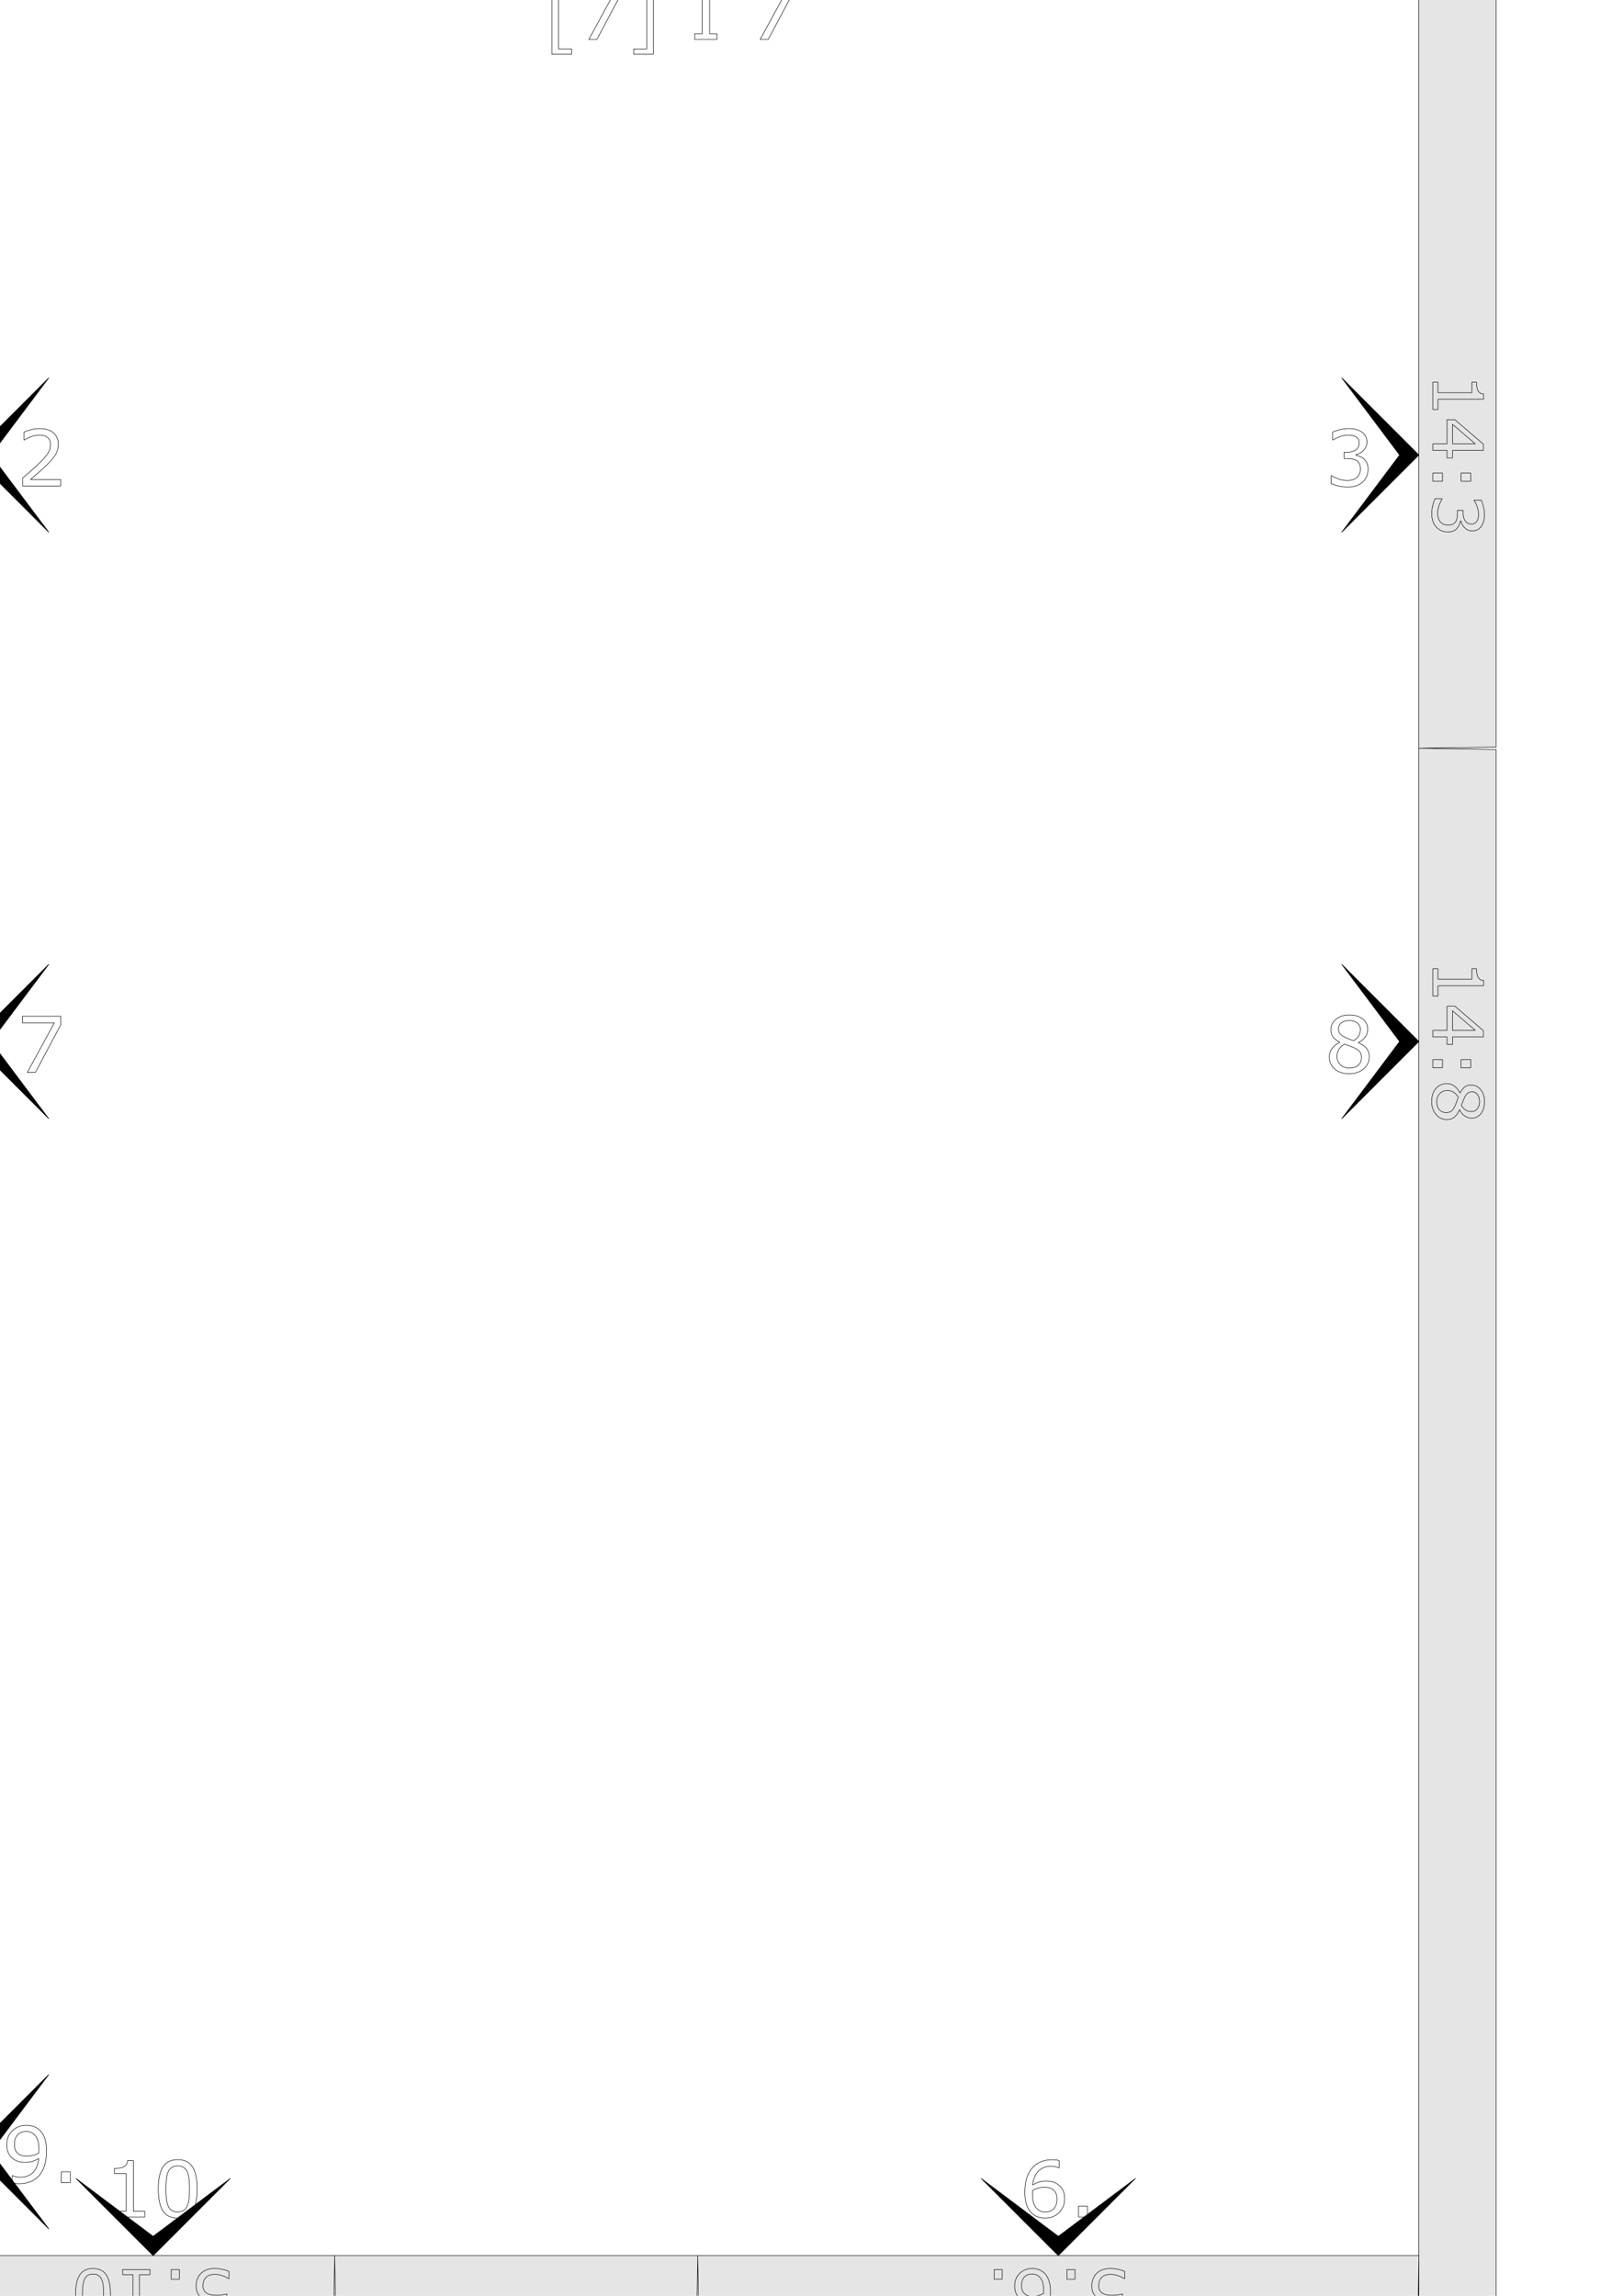 <?xml version="1.0" encoding="UTF-8" standalone="no"?>
<!-- Created with Inkscape (http://www.inkscape.org/) -->

<svg
   xmlns:dc="http://purl.org/dc/elements/1.1/"
   xmlns:cc="http://creativecommons.org/ns#"
   xmlns:rdf="http://www.w3.org/1999/02/22-rdf-syntax-ns#"
   xmlns:svg="http://www.w3.org/2000/svg"
   xmlns="http://www.w3.org/2000/svg"
   xmlns:sodipodi="http://sodipodi.sourceforge.net/DTD/sodipodi-0.dtd"
   xmlns:inkscape="http://www.inkscape.org/namespaces/inkscape"
   width="210mm"
   height="297mm"
   viewBox="0 0 210 297"
   version="1.1"
   id="svg4031"
   inkscape:version="0.92.2 (5c3e80d, 2017-08-06)"
   sodipodi:docname="back_standalone_1_3.svg">
  <defs
     id="defs4025" />
  <sodipodi:namedview
     id="base"
     pagecolor="#ffffff"
     bordercolor="#666666"
     borderopacity="1.0"
     inkscape:pageopacity="0.0"
     inkscape:pageshadow="2"
     inkscape:zoom="0.35"
     inkscape:cx="-64.285714"
     inkscape:cy="560"
     inkscape:document-units="mm"
     inkscape:current-layer="layer1"
     showgrid="false"
     inkscape:window-width="1920"
     inkscape:window-height="1017"
     inkscape:window-x="-8"
     inkscape:window-y="209"
     inkscape:window-maximized="1" />
  <g
     inkscape:label="Layer 1"
     inkscape:groupmode="layer"
     id="layer1">
    <path
       inkscape:connector-curvature="0"
       id="path926-4"
       style="font-style:normal;font-size:medium;text-anchor:middle;fill:none;fill-opacity:1;stroke:#000000;stroke-width:0.066;stroke-linecap:butt;stroke-linejoin:bevel;stroke-dasharray:none;stroke-opacity:1"
       d="m 73.946,7.024 h -2.539 v -9.512 h 2.539 v 0.698 h -1.689 v 8.115 h 1.689 z" />
    <path
       inkscape:connector-curvature="0"
       id="path928"
       style="font-style:normal;font-size:medium;text-anchor:middle;fill:none;fill-opacity:1;stroke:#000000;stroke-width:0.066;stroke-linecap:butt;stroke-linejoin:bevel;stroke-dasharray:none;stroke-opacity:1"
       d="m 80.519,-1.072 -3.291,6.182 H 76.183 l 3.501,-6.416 h -4.141 v -0.855 h 4.976 z" />
    <path
       inkscape:connector-curvature="0"
       id="path930"
       style="font-style:normal;font-size:medium;text-anchor:middle;fill:none;fill-opacity:1;stroke:#000000;stroke-width:0.066;stroke-linecap:butt;stroke-linejoin:bevel;stroke-dasharray:none;stroke-opacity:1"
       d="m 84.532,7.024 h -2.539 v -0.698 h 1.689 v -8.115 h -1.689 v -0.698 h 2.539 z" />
    <path
       inkscape:connector-curvature="0"
       id="path932-4"
       style="font-style:normal;font-size:medium;text-anchor:middle;fill:none;fill-opacity:1;stroke:#000000;stroke-width:0.066;stroke-linecap:butt;stroke-linejoin:bevel;stroke-dasharray:none;stroke-opacity:1"
       d="m 92.765,5.11 h -2.871 v -0.742 h 0.952 v -5.786 h -0.952 v -0.742 h 2.871 v 0.742 h -0.952 v 5.786 h 0.952 z" />
    <path
       inkscape:connector-curvature="0"
       id="path934-2"
       style="font-style:normal;font-size:medium;text-anchor:middle;fill:none;fill-opacity:1;stroke:#000000;stroke-width:0.066;stroke-linecap:butt;stroke-linejoin:bevel;stroke-dasharray:none;stroke-opacity:1"
       d="m 102.687,-1.072 -3.291,6.182 h -1.045 l 3.501,-6.416 h -4.141 v -0.855 h 4.976 z" />
    <path
       sodipodi:nodetypes="cccccccccccccccccccccccccccccccccccccccccccccccccccccccccccccccccccccccccccccccc"
       class="sticker"
       d="m 90.279,-98.199 0.157,-10 h 92.999 l 0.157,10 z m -46.977,3e-5 0.157,-10 h 46.663 l 0.157,10 z m -46.977,48.75 -10,-0.157 v -21.549 l 10,-0.157 z m 1e-5,146.25 -10,-0.157 -2e-5,-75.558 10,-0.157 z M 183.592,-108.456 l 10,0.157 1e-5,204.943 -10,0.157 z M -3.675,20.929 -13.675,20.772 v -70.064 l 10,-0.157 z m 0,-92.241 -10,-0.157 v -26.573 l 10,-0.157 z m 0,-26.887 0.157,-10 46.663,-3e-5 0.157,10 z M 183.592,291.801 l -0.157,10 H 90.436 l -0.157,-10 z m -93.313,0 -0.157,10 H 43.459 l -0.157,-10 z m -93.954,-26.887 -10,-0.157 -10e-6,-21.549 10,-0.157 z m 0,-92.241 -10,-0.157 -10e-6,-75.558 10,-0.157 z M 183.592,96.801 l 10,0.157 V 301.573 L 183.592,301.731 Z M -3.675,243.051 l -10,-0.157 10e-6,-70.064 10,-0.157 z m 2e-5,48.75 -10,-0.157 v -26.573 l 10,-0.157 z m 46.977,0 -0.157,10 H -3.518 l -0.157,-10 z"
       id="path8536"
       inkscape:connector-curvature="0"
       style="fill:#e5e5e5;fill-opacity:1;stroke:#000000;stroke-width:0.066;stroke-linecap:butt;stroke-linejoin:bevel;stroke-dasharray:none;stroke-opacity:1" />
    <path
       style="fill:#000000;stroke:#000000;stroke-width:0.066;stroke-linecap:butt;stroke-linejoin:bevel;stroke-dasharray:none;stroke-opacity:1"
       inkscape:connector-curvature="0"
       id="path8540"
       d="m 136.935,-98.199 10,10 -10,-7.5 -10,7.5 z"
       class="arrow" />
    <path
       d="m 139.045,-85.199 h -3.936 v -0.742 h 1.514 v -4.873 h -1.514 v -0.664 q 0.308,0 0.659,-0.049 0.352,-0.054 0.532,-0.151 0.225,-0.122 0.352,-0.308 0.132,-0.19 0.151,-0.508 h 0.757 v 6.553 h 1.484 z"
       style="font-style:normal;font-size:medium;text-anchor:middle;fill:none;fill-opacity:1;stroke:#000000;stroke-width:0.066;stroke-linecap:butt;stroke-linejoin:bevel;stroke-dasharray:none;stroke-opacity:1"
       id="path937"
       inkscape:connector-curvature="0" />
    <path
       inkscape:connector-curvature="0"
       id="path940-1"
       style="font-style:normal;font-size:medium;text-anchor:middle;fill:none;fill-opacity:1;stroke:#000000;stroke-width:0.066;stroke-linecap:butt;stroke-linejoin:bevel;stroke-dasharray:none;stroke-opacity:1"
       d="m 132.756,-102.121 q 0,0.998 -0.659,1.63 -0.655,0.628 -1.608,0.628 -0.483,0 -0.879,-0.149 -0.396,-0.149 -0.699,-0.444 -0.378,-0.365 -0.584,-0.967 -0.202,-0.602 -0.202,-1.45 0,-0.87 0.185,-1.542 0.189,-0.672 0.598,-1.195 0.387,-0.497 0.998,-0.773 0.611,-0.281 1.424,-0.281 0.259,0 0.435,0.022 0.176,0.022 0.356,0.079 v 0.839 h -0.044 q -0.123,-0.066 -0.374,-0.123 -0.246,-0.061 -0.505,-0.061 -0.945,0 -1.507,0.593 -0.563,0.589 -0.655,1.595 0.369,-0.224 0.725,-0.338 0.36,-0.119 0.831,-0.119 0.417,0 0.734,0.079 0.321,0.075 0.655,0.308 0.387,0.268 0.58,0.677 0.198,0.409 0.198,0.993 z m -0.892,0.035 q 0,-0.409 -0.123,-0.677 -0.119,-0.268 -0.396,-0.466 -0.202,-0.141 -0.448,-0.185 -0.246,-0.044 -0.514,-0.044 -0.374,0 -0.694,0.088 -0.321,0.088 -0.659,0.272 -0.009,0.097 -0.013,0.189 -0.004,0.088 -0.004,0.224 0,0.694 0.141,1.099 0.145,0.4 0.396,0.633 0.202,0.193 0.435,0.286 0.237,0.088 0.514,0.088 0.637,0 1.002,-0.387 0.365,-0.391 0.365,-1.121 z" />
    <path
       inkscape:connector-curvature="0"
       id="path942"
       style="font-style:normal;font-size:medium;text-anchor:middle;fill:none;fill-opacity:1;stroke:#000000;stroke-width:0.066;stroke-linecap:butt;stroke-linejoin:bevel;stroke-dasharray:none;stroke-opacity:1"
       d="m 135.415,-99.999 h -1.05 v -1.252 h 1.05 z" />
    <path
       inkscape:connector-curvature="0"
       id="path944"
       style="font-style:normal;font-size:medium;text-anchor:middle;fill:none;fill-opacity:1;stroke:#000000;stroke-width:0.066;stroke-linecap:butt;stroke-linejoin:bevel;stroke-dasharray:none;stroke-opacity:1"
       d="m 139.093,-103.655 h -1.05 v -1.252 h 1.05 z m 0,3.656 h -1.05 v -1.252 h 1.05 z" />
    <path
       inkscape:connector-curvature="0"
       id="path946-6"
       style="font-style:normal;font-size:medium;text-anchor:middle;fill:none;fill-opacity:1;stroke:#000000;stroke-width:0.066;stroke-linecap:butt;stroke-linejoin:bevel;stroke-dasharray:none;stroke-opacity:1"
       d="m 145.382,-99.999 h -3.542 v -0.668 h 1.362 v -4.386 h -1.362 v -0.598 q 0.277,0 0.593,-0.044 0.316,-0.048 0.479,-0.136 0.202,-0.11 0.316,-0.277 0.119,-0.171 0.136,-0.457 h 0.681 v 5.897 h 1.336 z" />
    <path
       style="fill:#000000;stroke:#000000;stroke-width:0.066;stroke-linecap:butt;stroke-linejoin:bevel;stroke-dasharray:none;stroke-opacity:1"
       inkscape:connector-curvature="0"
       id="path8552"
       d="m -3.675,58.865 10,-10 -7.5,10 7.5,10 z"
       class="arrow" />
    <path
       d="m 7.849,62.865 h -4.922 v -1.021 q 0.513,-0.439 1.025,-0.879 0.518,-0.439 0.962,-0.874 0.938,-0.908 1.284,-1.44 0.347,-0.537 0.347,-1.157 0,-0.566 -0.376,-0.884 -0.371,-0.322 -1.04,-0.322 -0.444,0 -0.962,0.156 -0.518,0.156 -1.011,0.479 h -0.049 v -1.025 q 0.347,-0.171 0.923,-0.312 0.581,-0.142 1.123,-0.142 1.118,0 1.753,0.542 0.635,0.537 0.635,1.46 0,0.415 -0.107,0.776 -0.103,0.356 -0.308,0.679 -0.19,0.303 -0.449,0.596 -0.254,0.293 -0.62,0.649 -0.522,0.513 -1.079,0.996 -0.557,0.479 -1.04,0.889 h 3.911 z"
       style="font-style:normal;font-size:medium;text-anchor:middle;fill:none;fill-opacity:1;stroke:#000000;stroke-width:0.066;stroke-linecap:butt;stroke-linejoin:bevel;stroke-dasharray:none;stroke-opacity:1"
       id="path949"
       inkscape:connector-curvature="0" />
    <path
       inkscape:connector-curvature="0"
       id="path952-7"
       style="font-style:normal;font-size:medium;text-anchor:middle;fill:none;fill-opacity:1;stroke:#000000;stroke-width:0.066;stroke-linecap:butt;stroke-linejoin:bevel;stroke-dasharray:none;stroke-opacity:1"
       d="m -8.626,62.082 q 0.189,-0.211 0.475,-0.347 0.286,-0.136 0.738,-0.136 0.448,0 0.822,0.163 0.374,0.163 0.65,0.457 0.308,0.33 0.457,0.778 0.145,0.444 0.145,0.976 0,0.545 -0.132,1.072 -0.127,0.527 -0.281,0.866 h -0.918 v -0.066 q 0.246,-0.374 0.409,-0.879 0.163,-0.505 0.163,-0.976 0,-0.277 -0.092,-0.589 -0.092,-0.312 -0.272,-0.505 -0.193,-0.202 -0.426,-0.299 -0.233,-0.101 -0.589,-0.101 -0.352,0 -0.58,0.114 -0.233,0.11 -0.365,0.308 -0.136,0.198 -0.185,0.479 -0.053,0.281 -0.053,0.606 v 0.396 h -0.729 v -0.308 q 0,-0.668 -0.277,-1.063 -0.281,-0.4 -0.817,-0.4 -0.237,0 -0.413,0.101 -0.18,0.101 -0.294,0.281 -0.114,0.189 -0.158,0.404 -0.044,0.215 -0.044,0.488 0,0.417 0.149,0.888 0.149,0.47 0.422,0.888 v 0.044 h -0.918 q -0.154,-0.312 -0.281,-0.831 -0.132,-0.523 -0.132,-1.011 0,-0.479 0.088,-0.844 0.088,-0.365 0.281,-0.659 0.211,-0.316 0.51,-0.479 0.299,-0.163 0.699,-0.163 0.545,0 0.954,0.387 0.404,0.382 0.51,0.905 h 0.061 q 0.035,-0.211 0.149,-0.483 0.11,-0.272 0.277,-0.461 z" />
    <path
       inkscape:connector-curvature="0"
       id="path954-6"
       style="font-style:normal;font-size:medium;text-anchor:middle;fill:none;fill-opacity:1;stroke:#000000;stroke-width:0.066;stroke-linecap:butt;stroke-linejoin:bevel;stroke-dasharray:none;stroke-opacity:1"
       d="m -9.131,58.342 v 1.05 H -10.384 v -1.05 z m 3.656,0 v 1.05 h -1.252 v -1.05 z" />
    <path
       inkscape:connector-curvature="0"
       id="path956-9"
       style="font-style:normal;font-size:medium;text-anchor:middle;fill:none;fill-opacity:1;stroke:#000000;stroke-width:0.066;stroke-linecap:butt;stroke-linejoin:bevel;stroke-dasharray:none;stroke-opacity:1"
       d="m -5.475,51.68 v 4.43 H -6.394 q -0.396,-0.461 -0.791,-0.923 -0.396,-0.466 -0.787,-0.866 -0.817,-0.844 -1.296,-1.156 -0.483,-0.312 -1.041,-0.312 -0.51,0 -0.795,0.338 -0.29,0.334 -0.29,0.936 0,0.4 0.141,0.866 0.141,0.466 0.431,0.91 v 0.044 h -0.923 q -0.154,-0.312 -0.281,-0.831 -0.127,-0.523 -0.127,-1.011 0,-1.006 0.488,-1.578 0.483,-0.571 1.314,-0.571 0.374,0 0.699,0.097 0.321,0.092 0.611,0.277 0.272,0.171 0.536,0.404 0.264,0.229 0.584,0.558 0.461,0.47 0.896,0.971 0.431,0.501 0.8,0.936 v -3.52 z" />
    <path
       style="fill:#000000;stroke:#000000;stroke-width:0.066;stroke-linecap:butt;stroke-linejoin:bevel;stroke-dasharray:none;stroke-opacity:1"
       inkscape:connector-curvature="0"
       id="path8564"
       d="m 183.592,58.865 -10,10 7.5,-10 -7.5,-10 z"
       class="arrow" />
    <path
       d="m 176.477,59.364 q 0.234,0.21 0.386,0.527 0.151,0.317 0.151,0.82 0,0.498 -0.181,0.913 -0.181,0.415 -0.508,0.723 -0.366,0.342 -0.864,0.508 -0.493,0.161 -1.084,0.161 -0.605,0 -1.191,-0.146 -0.586,-0.142 -0.962,-0.312 v -1.021 h 0.073 q 0.415,0.273 0.977,0.454 0.562,0.181 1.084,0.181 0.308,0 0.654,-0.103 0.347,-0.103 0.562,-0.303 0.225,-0.215 0.332,-0.474 0.112,-0.259 0.112,-0.654 0,-0.391 -0.127,-0.645 -0.122,-0.259 -0.342,-0.405 -0.22,-0.151 -0.532,-0.205 -0.313,-0.059 -0.674,-0.059 h -0.439 v -0.811 h 0.342 q 0.742,0 1.182,-0.308 0.444,-0.312 0.444,-0.908 0,-0.264 -0.112,-0.459 -0.112,-0.2 -0.312,-0.327 -0.21,-0.127 -0.449,-0.176 -0.239,-0.049 -0.542,-0.049 -0.464,0 -0.986,0.166 -0.522,0.166 -0.986,0.469 h -0.049 v -1.021 q 0.347,-0.171 0.923,-0.312 0.581,-0.146 1.123,-0.146 0.532,0 0.937,0.098 0.405,0.098 0.732,0.312 0.352,0.234 0.532,0.566 0.181,0.332 0.181,0.776 0,0.605 -0.43,1.06 -0.425,0.449 -1.006,0.566 v 0.068 q 0.234,0.039 0.537,0.166 0.303,0.122 0.513,0.308 z"
       style="font-style:normal;font-size:medium;text-anchor:middle;fill:none;fill-opacity:1;stroke:#000000;stroke-width:0.066;stroke-linecap:butt;stroke-linejoin:bevel;stroke-dasharray:none;stroke-opacity:1"
       id="path959-7"
       inkscape:connector-curvature="0" />
    <path
       inkscape:connector-curvature="0"
       id="path962-7"
       style="font-style:normal;font-size:medium;text-anchor:middle;fill:none;fill-opacity:1;stroke:#000000;stroke-width:0.066;stroke-linecap:butt;stroke-linejoin:bevel;stroke-dasharray:none;stroke-opacity:1"
       d="m 185.392,52.986 v -3.542 h 0.668 v 1.362 h 4.386 v -1.362 h 0.598 q 0,0.277 0.044,0.593 0.048,0.316 0.136,0.479 0.11,0.202 0.277,0.316 0.171,0.119 0.457,0.136 v 0.681 h -5.897 v 1.336 z" />
    <path
       inkscape:connector-curvature="0"
       id="path964-5"
       style="font-style:normal;font-size:medium;text-anchor:middle;fill:none;fill-opacity:1;stroke:#000000;stroke-width:0.066;stroke-linecap:butt;stroke-linejoin:bevel;stroke-dasharray:none;stroke-opacity:1"
       d="m 187.233,59.239 v -0.971 h -1.841 v -0.844 h 1.841 v -3.133 h 1.011 l 3.691,3.168 v 0.809 h -3.999 v 0.971 z m 0.703,-1.815 h 2.953 l -2.953,-2.536 z" />
    <path
       inkscape:connector-curvature="0"
       id="path966-6"
       style="font-style:normal;font-size:medium;text-anchor:middle;fill:none;fill-opacity:1;stroke:#000000;stroke-width:0.066;stroke-linecap:butt;stroke-linejoin:bevel;stroke-dasharray:none;stroke-opacity:1"
       d="m 189.048,62.254 v -1.05 h 1.252 v 1.05 z m -3.656,0 v -1.05 h 1.252 v 1.05 z" />
    <path
       inkscape:connector-curvature="0"
       id="path968"
       style="font-style:normal;font-size:medium;text-anchor:middle;fill:none;fill-opacity:1;stroke:#000000;stroke-width:0.066;stroke-linecap:butt;stroke-linejoin:bevel;stroke-dasharray:none;stroke-opacity:1"
       d="m 188.543,68.34 q -0.189,0.211 -0.475,0.347 -0.286,0.136 -0.738,0.136 -0.448,0 -0.822,-0.163 -0.374,-0.163 -0.65,-0.457 -0.308,-0.33 -0.457,-0.778 -0.145,-0.444 -0.145,-0.976 0,-0.545 0.132,-1.072 0.127,-0.527 0.281,-0.866 h 0.918 v 0.066 q -0.246,0.374 -0.409,0.879 -0.163,0.505 -0.163,0.976 0,0.277 0.092,0.589 0.092,0.312 0.272,0.505 0.193,0.202 0.426,0.299 0.233,0.101 0.589,0.101 0.352,0 0.58,-0.114 0.233,-0.11 0.365,-0.308 0.136,-0.198 0.185,-0.479 0.053,-0.281 0.053,-0.606 v -0.396 h 0.73 v 0.308 q 0,0.668 0.277,1.063 0.281,0.4 0.817,0.4 0.237,0 0.413,-0.101 0.18,-0.101 0.294,-0.281 0.114,-0.189 0.158,-0.404 0.044,-0.215 0.044,-0.488 0,-0.417 -0.149,-0.888 -0.149,-0.47 -0.422,-0.888 v -0.044 h 0.918 q 0.154,0.312 0.281,0.831 0.132,0.523 0.132,1.011 0,0.479 -0.088,0.844 -0.088,0.365 -0.281,0.659 -0.211,0.316 -0.51,0.479 -0.299,0.163 -0.699,0.163 -0.545,0 -0.954,-0.387 -0.404,-0.382 -0.51,-0.905 h -0.061 q -0.035,0.211 -0.149,0.483 -0.11,0.272 -0.277,0.461 z" />
    <path
       style="fill:#000000;stroke:#000000;stroke-width:0.066;stroke-linecap:butt;stroke-linejoin:bevel;stroke-dasharray:none;stroke-opacity:1"
       inkscape:connector-curvature="0"
       id="path8576"
       d="m -3.675,-84.755 10,-10 -7.5,10 7.5,10 z"
       class="arrow" />
    <path
       d="m 8.015,-82.801 h -1.079 v 2.046 h -0.938 v -2.046 h -3.481 v -1.123 l 3.521,-4.102 h 0.898 v 4.443 h 1.079 z m -2.017,-0.781 v -3.281 l -2.817,3.281 z"
       style="font-style:normal;font-size:medium;text-anchor:middle;fill:none;fill-opacity:1;stroke:#000000;stroke-width:0.066;stroke-linecap:butt;stroke-linejoin:bevel;stroke-dasharray:none;stroke-opacity:1"
       id="path971"
       inkscape:connector-curvature="0" />
    <path
       inkscape:connector-curvature="0"
       id="path974-2"
       style="font-style:normal;font-size:medium;text-anchor:middle;fill:none;fill-opacity:1;stroke:#000000;stroke-width:0.066;stroke-linecap:butt;stroke-linejoin:bevel;stroke-dasharray:none;stroke-opacity:1"
       d="m -8.626,-81.538 q 0.189,-0.211 0.475,-0.347 0.286,-0.136 0.738,-0.136 0.448,0 0.822,0.163 0.374,0.163 0.65,0.457 0.308,0.33 0.457,0.778 0.145,0.444 0.145,0.976 0,0.545 -0.132,1.072 -0.127,0.527 -0.281,0.866 h -0.918 v -0.066 q 0.246,-0.374 0.409,-0.879 0.163,-0.505 0.163,-0.976 0,-0.277 -0.092,-0.589 -0.092,-0.312 -0.272,-0.505 -0.193,-0.202 -0.426,-0.299 -0.233,-0.101 -0.589,-0.101 -0.352,0 -0.58,0.114 -0.233,0.11 -0.365,0.308 -0.136,0.198 -0.185,0.479 -0.053,0.281 -0.053,0.606 v 0.396 h -0.729 v -0.308 q 0,-0.668 -0.277,-1.063 -0.281,-0.4 -0.817,-0.4 -0.237,0 -0.413,0.101 -0.18,0.101 -0.294,0.281 -0.114,0.189 -0.158,0.404 -0.044,0.215 -0.044,0.488 0,0.417 0.149,0.888 0.149,0.47 0.422,0.888 v 0.044 h -0.918 q -0.154,-0.312 -0.281,-0.831 -0.132,-0.523 -0.132,-1.011 0,-0.479 0.088,-0.844 0.088,-0.365 0.281,-0.659 0.211,-0.316 0.51,-0.479 0.299,-0.163 0.699,-0.163 0.545,0 0.954,0.387 0.404,0.382 0.51,0.905 h 0.061 q 0.035,-0.211 0.149,-0.483 0.11,-0.272 0.277,-0.461 z" />
    <path
       inkscape:connector-curvature="0"
       id="path976-3"
       style="font-style:normal;font-size:medium;text-anchor:middle;fill:none;fill-opacity:1;stroke:#000000;stroke-width:0.066;stroke-linecap:butt;stroke-linejoin:bevel;stroke-dasharray:none;stroke-opacity:1"
       d="m -9.131,-85.278 v 1.05 H -10.384 v -1.05 z m 3.656,0 v 1.05 H -6.728 v -1.05 z" />
    <path
       inkscape:connector-curvature="0"
       id="path978"
       style="font-style:normal;font-size:medium;text-anchor:middle;fill:none;fill-opacity:1;stroke:#000000;stroke-width:0.066;stroke-linecap:butt;stroke-linejoin:bevel;stroke-dasharray:none;stroke-opacity:1"
       d="m -7.316,-92.09 v 0.971 h 1.841 v 0.844 h -1.841 v 3.133 h -1.011 l -3.691,-3.168 v -0.809 h 3.999 v -0.971 z m -0.703,1.815 H -10.973 l 2.953,2.536 z" />
    <path
       style="fill:#000000;stroke:#000000;stroke-width:0.066;stroke-linecap:butt;stroke-linejoin:bevel;stroke-dasharray:none;stroke-opacity:1"
       inkscape:connector-curvature="0"
       id="path8588"
       d="m 19.813,-98.199 10,10 -10,-7.5 -10,7.5 z"
       class="arrow" />
    <path
       d="m 22.279,-87.508 q 0,0.508 -0.186,0.972 -0.186,0.464 -0.508,0.781 -0.352,0.342 -0.84,0.527 -0.483,0.181 -1.123,0.181 -0.596,0 -1.147,-0.127 -0.552,-0.122 -0.933,-0.298 v -1.03 h 0.068 q 0.4,0.254 0.938,0.435 0.537,0.176 1.055,0.176 0.347,0 0.669,-0.098 0.327,-0.098 0.581,-0.342 0.215,-0.21 0.322,-0.503 0.112,-0.293 0.112,-0.679 0,-0.376 -0.132,-0.635 -0.127,-0.259 -0.356,-0.415 -0.254,-0.186 -0.62,-0.259 -0.361,-0.078 -0.811,-0.078 -0.43,0 -0.83,0.059 -0.396,0.059 -0.684,0.117 v -3.745 h 4.375 v 0.854 h -3.433 v 1.934 q 0.21,-0.019 0.43,-0.029 0.22,-0.01 0.381,-0.01 0.591,0 1.035,0.103 0.444,0.098 0.815,0.352 0.391,0.269 0.605,0.693 0.215,0.425 0.215,1.064 z"
       style="font-style:normal;font-size:medium;text-anchor:middle;fill:none;fill-opacity:1;stroke:#000000;stroke-width:0.066;stroke-linecap:butt;stroke-linejoin:bevel;stroke-dasharray:none;stroke-opacity:1"
       id="path981"
       inkscape:connector-curvature="0" />
    <path
       inkscape:connector-curvature="0"
       id="path984"
       style="font-style:normal;font-size:medium;text-anchor:middle;fill:none;fill-opacity:1;stroke:#000000;stroke-width:0.066;stroke-linecap:butt;stroke-linejoin:bevel;stroke-dasharray:none;stroke-opacity:1"
       d="m 15.634,-102.121 q 0,0.998 -0.659,1.63 -0.655,0.628 -1.608,0.628 -0.483,0 -0.879,-0.149 -0.396,-0.149 -0.699,-0.444 -0.378,-0.365 -0.584,-0.967 -0.202,-0.602 -0.202,-1.45 0,-0.87 0.185,-1.542 0.189,-0.672 0.598,-1.195 0.387,-0.497 0.998,-0.773 0.611,-0.281 1.424,-0.281 0.259,0 0.435,0.022 0.176,0.022 0.356,0.079 v 0.839 h -0.044 q -0.123,-0.066 -0.374,-0.123 -0.246,-0.061 -0.505,-0.061 -0.945,0 -1.507,0.593 -0.562,0.589 -0.655,1.595 0.369,-0.224 0.725,-0.338 0.36,-0.119 0.831,-0.119 0.417,0 0.734,0.079 0.321,0.075 0.655,0.308 0.387,0.268 0.58,0.677 0.198,0.409 0.198,0.993 z m -0.892,0.035 q 0,-0.409 -0.123,-0.677 -0.119,-0.268 -0.396,-0.466 -0.202,-0.141 -0.448,-0.185 -0.246,-0.044 -0.514,-0.044 -0.374,0 -0.694,0.088 -0.321,0.088 -0.659,0.272 -0.009,0.097 -0.013,0.189 -0.004,0.088 -0.004,0.224 0,0.694 0.141,1.099 0.145,0.4 0.396,0.633 0.202,0.193 0.435,0.286 0.237,0.088 0.514,0.088 0.637,0 1.002,-0.387 0.365,-0.391 0.365,-1.121 z" />
    <path
       inkscape:connector-curvature="0"
       id="path986"
       style="font-style:normal;font-size:medium;text-anchor:middle;fill:none;fill-opacity:1;stroke:#000000;stroke-width:0.066;stroke-linecap:butt;stroke-linejoin:bevel;stroke-dasharray:none;stroke-opacity:1"
       d="m 18.293,-99.999 h -1.05 v -1.252 h 1.05 z" />
    <path
       inkscape:connector-curvature="0"
       id="path988"
       style="font-style:normal;font-size:medium;text-anchor:middle;fill:none;fill-opacity:1;stroke:#000000;stroke-width:0.066;stroke-linecap:butt;stroke-linejoin:bevel;stroke-dasharray:none;stroke-opacity:1"
       d="m 21.971,-103.655 h -1.05 v -1.252 h 1.05 z m 0,3.656 h -1.05 v -1.252 h 1.05 z" />
    <path
       inkscape:connector-curvature="0"
       id="path990"
       style="font-style:normal;font-size:medium;text-anchor:middle;fill:none;fill-opacity:1;stroke:#000000;stroke-width:0.066;stroke-linecap:butt;stroke-linejoin:bevel;stroke-dasharray:none;stroke-opacity:1"
       d="m 28.58,-102.077 q 0,0.457 -0.167,0.875 -0.167,0.417 -0.457,0.703 -0.316,0.308 -0.756,0.475 -0.435,0.163 -1.011,0.163 -0.536,0 -1.033,-0.114 -0.497,-0.11 -0.839,-0.268 v -0.927 h 0.061 q 0.36,0.229 0.844,0.391 0.483,0.158 0.949,0.158 0.312,0 0.602,-0.088 0.294,-0.088 0.523,-0.308 0.193,-0.189 0.29,-0.453 0.101,-0.264 0.101,-0.611 0,-0.338 -0.119,-0.571 -0.114,-0.233 -0.321,-0.374 -0.229,-0.167 -0.558,-0.233 -0.325,-0.07 -0.73,-0.07 -0.387,0 -0.747,0.053 -0.356,0.053 -0.615,0.105 v -3.371 h 3.938 v 0.769 h -3.089 v 1.74 q 0.189,-0.018 0.387,-0.026 0.198,-0.009 0.343,-0.009 0.532,0 0.932,0.092 0.4,0.088 0.734,0.316 0.352,0.242 0.545,0.624 0.193,0.382 0.193,0.958 z" />
    <path
       style="fill:#000000;stroke:#000000;stroke-width:0.066;stroke-linecap:butt;stroke-linejoin:bevel;stroke-dasharray:none;stroke-opacity:1"
       inkscape:connector-curvature="0"
       id="path8600"
       d="m 136.935,291.801 -10,-10 10,7.5 10,-7.5 z"
       class="arrow" />
    <path
       d="m 137.751,284.443 q 0,1.108 -0.732,1.811 -0.728,0.698 -1.787,0.698 -0.537,0 -0.977,-0.166 -0.439,-0.166 -0.776,-0.493 -0.42,-0.405 -0.649,-1.074 -0.225,-0.669 -0.225,-1.611 0,-0.967 0.205,-1.714 0.21,-0.747 0.664,-1.328 0.43,-0.552 1.108,-0.859 0.679,-0.312 1.582,-0.312 0.288,0 0.483,0.024 0.195,0.024 0.396,0.088 v 0.933 h -0.049 q -0.137,-0.073 -0.415,-0.137 -0.273,-0.068 -0.562,-0.068 -1.05,0 -1.675,0.659 -0.625,0.654 -0.728,1.772 0.41,-0.249 0.806,-0.376 0.4,-0.132 0.923,-0.132 0.464,0 0.815,0.088 0.356,0.083 0.728,0.342 0.43,0.298 0.645,0.752 0.22,0.454 0.22,1.103 z m -0.991,0.039 q 0,-0.454 -0.137,-0.752 -0.132,-0.298 -0.439,-0.518 -0.225,-0.156 -0.498,-0.205 -0.273,-0.049 -0.571,-0.049 -0.415,0 -0.771,0.098 -0.356,0.098 -0.732,0.303 -0.01,0.107 -0.015,0.21 -0.005,0.098 -0.005,0.249 0,0.771 0.156,1.221 0.161,0.444 0.439,0.703 0.225,0.215 0.483,0.317 0.264,0.098 0.571,0.098 0.708,0 1.113,-0.43 0.405,-0.435 0.405,-1.245 z"
       style="font-style:normal;font-size:medium;text-anchor:middle;fill:none;fill-opacity:1;stroke:#000000;stroke-width:0.066;stroke-linecap:butt;stroke-linejoin:bevel;stroke-dasharray:none;stroke-opacity:1"
       id="path993"
       inkscape:connector-curvature="0" />
    <path
       d="m 140.705,286.801 h -1.167 v -1.392 h 1.167 z"
       style="font-style:normal;font-size:medium;text-anchor:middle;fill:none;fill-opacity:1;stroke:#000000;stroke-width:0.066;stroke-linecap:butt;stroke-linejoin:bevel;stroke-dasharray:none;stroke-opacity:1"
       id="path995"
       inkscape:connector-curvature="0" />
    <path
       inkscape:connector-curvature="0"
       id="path998"
       style="font-style:normal;font-size:medium;text-anchor:middle;fill:none;fill-opacity:1;stroke:#000000;stroke-width:0.066;stroke-linecap:butt;stroke-linejoin:bevel;stroke-dasharray:none;stroke-opacity:1"
       d="m 141.264,295.68 q 0,-0.457 0.167,-0.875 0.167,-0.417 0.457,-0.703 0.316,-0.308 0.756,-0.475 0.435,-0.163 1.011,-0.163 0.536,0 1.033,0.114 0.497,0.11 0.839,0.268 v 0.927 h -0.061 q -0.36,-0.228 -0.844,-0.391 -0.483,-0.158 -0.949,-0.158 -0.312,0 -0.602,0.088 -0.294,0.088 -0.523,0.308 -0.193,0.189 -0.29,0.453 -0.101,0.264 -0.101,0.611 0,0.338 0.119,0.571 0.114,0.233 0.321,0.374 0.229,0.167 0.558,0.233 0.325,0.07 0.729,0.07 0.387,0 0.747,-0.053 0.356,-0.053 0.615,-0.105 v 3.371 h -3.938 v -0.769 h 3.089 v -1.74 q -0.189,0.018 -0.387,0.026 -0.198,0.009 -0.343,0.009 -0.532,0 -0.932,-0.092 -0.4,-0.088 -0.734,-0.316 -0.352,-0.242 -0.545,-0.624 -0.193,-0.382 -0.193,-0.958 z" />
    <path
       inkscape:connector-curvature="0"
       id="path1000"
       style="font-style:normal;font-size:medium;text-anchor:middle;fill:none;fill-opacity:1;stroke:#000000;stroke-width:0.066;stroke-linecap:butt;stroke-linejoin:bevel;stroke-dasharray:none;stroke-opacity:1"
       d="m 138.047,297.258 h 1.05 v 1.252 h -1.05 z m 0,-3.656 h 1.05 v 1.252 h -1.05 z" />
    <path
       inkscape:connector-curvature="0"
       id="path1002"
       style="font-style:normal;font-size:medium;text-anchor:middle;fill:none;fill-opacity:1;stroke:#000000;stroke-width:0.066;stroke-linecap:butt;stroke-linejoin:bevel;stroke-dasharray:none;stroke-opacity:1"
       d="m 131.288,295.724 q 0,-0.998 0.659,-1.63 0.655,-0.628 1.608,-0.628 0.483,0 0.879,0.149 0.396,0.149 0.699,0.444 0.378,0.365 0.584,0.967 0.202,0.602 0.202,1.45 0,0.87 -0.185,1.542 -0.189,0.672 -0.598,1.195 -0.387,0.497 -0.998,0.773 -0.611,0.281 -1.424,0.281 -0.259,0 -0.435,-0.022 -0.176,-0.022 -0.356,-0.079 v -0.839 h 0.044 q 0.123,0.066 0.374,0.123 0.246,0.061 0.505,0.061 0.945,0 1.507,-0.593 0.563,-0.589 0.655,-1.595 -0.369,0.224 -0.725,0.338 -0.36,0.119 -0.831,0.119 -0.417,0 -0.734,-0.079 -0.321,-0.075 -0.655,-0.308 -0.387,-0.268 -0.58,-0.677 -0.198,-0.409 -0.198,-0.993 z m 0.892,-0.035 q 0,0.409 0.123,0.677 0.119,0.268 0.395,0.466 0.202,0.141 0.448,0.185 0.246,0.044 0.514,0.044 0.374,0 0.694,-0.088 0.321,-0.088 0.659,-0.272 0.009,-0.097 0.013,-0.189 0.004,-0.088 0.004,-0.224 0,-0.694 -0.141,-1.099 -0.145,-0.4 -0.396,-0.633 -0.202,-0.193 -0.435,-0.286 -0.237,-0.088 -0.514,-0.088 -0.637,0 -1.002,0.387 -0.365,0.391 -0.365,1.121 z" />
    <path
       inkscape:connector-curvature="0"
       id="path1004"
       style="font-style:normal;font-size:medium;text-anchor:middle;fill:none;fill-opacity:1;stroke:#000000;stroke-width:0.066;stroke-linecap:butt;stroke-linejoin:bevel;stroke-dasharray:none;stroke-opacity:1"
       d="m 128.63,293.601 h 1.05 v 1.252 h -1.05 z" />
    <path
       style="fill:#000000;stroke:#000000;stroke-width:0.066;stroke-linecap:butt;stroke-linejoin:bevel;stroke-dasharray:none;stroke-opacity:1"
       inkscape:connector-curvature="0"
       id="path8612"
       d="m -3.675,134.737 10,-10 -7.5,10 7.5,10 z"
       class="arrow" />
    <path
       d="m 7.869,132.556 -3.291,6.182 h -1.045 l 3.501,-6.416 h -4.141 v -0.854 h 4.976 z"
       style="font-style:normal;font-size:medium;text-anchor:middle;fill:none;fill-opacity:1;stroke:#000000;stroke-width:0.066;stroke-linecap:butt;stroke-linejoin:bevel;stroke-dasharray:none;stroke-opacity:1"
       id="path1007"
       inkscape:connector-curvature="0" />
    <path
       inkscape:connector-curvature="0"
       id="path1010"
       style="font-style:normal;font-size:medium;text-anchor:middle;fill:none;fill-opacity:1;stroke:#000000;stroke-width:0.066;stroke-linecap:butt;stroke-linejoin:bevel;stroke-dasharray:none;stroke-opacity:1"
       d="m -5.475,137.378 v 4.43 H -6.394 q -0.396,-0.461 -0.791,-0.923 -0.396,-0.466 -0.787,-0.866 -0.817,-0.844 -1.296,-1.156 -0.483,-0.312 -1.041,-0.312 -0.51,0 -0.795,0.338 -0.29,0.334 -0.29,0.936 0,0.4 0.141,0.866 0.141,0.466 0.431,0.91 v 0.044 h -0.923 q -0.154,-0.312 -0.281,-0.831 -0.127,-0.523 -0.127,-1.011 0,-1.006 0.488,-1.578 0.483,-0.571 1.314,-0.571 0.374,0 0.699,0.097 0.321,0.092 0.611,0.277 0.272,0.171 0.536,0.404 0.264,0.229 0.584,0.558 0.461,0.47 0.896,0.971 0.431,0.501 0.8,0.936 v -3.52 z" />
    <path
       inkscape:connector-curvature="0"
       id="path1012"
       style="font-style:normal;font-size:medium;text-anchor:middle;fill:none;fill-opacity:1;stroke:#000000;stroke-width:0.066;stroke-linecap:butt;stroke-linejoin:bevel;stroke-dasharray:none;stroke-opacity:1"
       d="m -9.131,134.214 v 1.05 H -10.384 v -1.05 z m 3.656,0 v 1.05 h -1.252 v -1.05 z" />
    <path
       inkscape:connector-curvature="0"
       id="path1014"
       style="font-style:normal;font-size:medium;text-anchor:middle;fill:none;fill-opacity:1;stroke:#000000;stroke-width:0.066;stroke-linecap:butt;stroke-linejoin:bevel;stroke-dasharray:none;stroke-opacity:1"
       d="m -11.039,127.535 5.563,2.962 v 0.94 l -5.774,-3.151 v 3.727 h -0.769 v -4.478 z" />
    <path
       style="fill:#000000;stroke:#000000;stroke-width:0.066;stroke-linecap:butt;stroke-linejoin:bevel;stroke-dasharray:none;stroke-opacity:1"
       inkscape:connector-curvature="0"
       id="path8624"
       d="m 183.592,134.737 -10,10 7.5,-10 -7.5,-10 z"
       class="arrow" />
    <path
       d="m 177.17,136.711 q 0,0.942 -0.737,1.567 -0.732,0.625 -1.846,0.625 -1.182,0 -1.885,-0.61 -0.698,-0.61 -0.698,-1.562 0,-0.605 0.352,-1.094 0.352,-0.493 0.991,-0.781 v -0.029 q -0.586,-0.312 -0.869,-0.684 -0.278,-0.371 -0.278,-0.928 0,-0.82 0.674,-1.367 0.674,-0.547 1.714,-0.547 1.089,0 1.738,0.522 0.649,0.522 0.649,1.328 0,0.493 -0.308,0.972 -0.308,0.474 -0.903,0.742 v 0.029 q 0.684,0.293 1.045,0.723 0.361,0.43 0.361,1.094 z m -1.157,-3.55 q 0,-0.522 -0.405,-0.83 -0.4,-0.312 -1.025,-0.312 -0.615,0 -1.011,0.293 -0.391,0.293 -0.391,0.791 0,0.352 0.195,0.61 0.2,0.254 0.601,0.454 0.181,0.088 0.518,0.229 0.342,0.142 0.664,0.234 0.483,-0.322 0.669,-0.669 0.186,-0.347 0.186,-0.801 z m 0.151,3.643 q 0,-0.449 -0.2,-0.718 -0.195,-0.273 -0.771,-0.547 -0.229,-0.107 -0.503,-0.2 -0.273,-0.093 -0.728,-0.259 -0.439,0.239 -0.708,0.649 -0.264,0.41 -0.264,0.928 0,0.659 0.454,1.089 0.454,0.43 1.152,0.43 0.713,0 1.138,-0.366 0.43,-0.366 0.43,-1.006 z"
       style="font-style:normal;font-size:medium;text-anchor:middle;fill:none;fill-opacity:1;stroke:#000000;stroke-width:0.066;stroke-linecap:butt;stroke-linejoin:bevel;stroke-dasharray:none;stroke-opacity:1"
       id="path1017"
       inkscape:connector-curvature="0" />
    <path
       inkscape:connector-curvature="0"
       id="path1020"
       style="font-style:normal;font-size:medium;text-anchor:middle;fill:none;fill-opacity:1;stroke:#000000;stroke-width:0.066;stroke-linecap:butt;stroke-linejoin:bevel;stroke-dasharray:none;stroke-opacity:1"
       d="m 185.392,128.857 v -3.542 h 0.668 v 1.362 h 4.386 v -1.362 h 0.598 q 0,0.277 0.044,0.593 0.048,0.316 0.136,0.479 0.11,0.202 0.277,0.316 0.171,0.119 0.457,0.136 v 0.681 h -5.897 v 1.336 z" />
    <path
       inkscape:connector-curvature="0"
       id="path1022"
       style="font-style:normal;font-size:medium;text-anchor:middle;fill:none;fill-opacity:1;stroke:#000000;stroke-width:0.066;stroke-linecap:butt;stroke-linejoin:bevel;stroke-dasharray:none;stroke-opacity:1"
       d="m 187.233,135.111 v -0.971 h -1.841 v -0.844 h 1.841 v -3.133 h 1.011 l 3.691,3.168 v 0.809 h -3.999 v 0.971 z m 0.703,-1.815 h 2.953 l -2.953,-2.536 z" />
    <path
       inkscape:connector-curvature="0"
       id="path1024"
       style="font-style:normal;font-size:medium;text-anchor:middle;fill:none;fill-opacity:1;stroke:#000000;stroke-width:0.066;stroke-linecap:butt;stroke-linejoin:bevel;stroke-dasharray:none;stroke-opacity:1"
       d="m 189.048,138.126 v -1.05 h 1.252 v 1.05 z m -3.656,0 v -1.05 h 1.252 v 1.05 z" />
    <path
       inkscape:connector-curvature="0"
       id="path1026"
       style="font-style:normal;font-size:medium;text-anchor:middle;fill:none;fill-opacity:1;stroke:#000000;stroke-width:0.066;stroke-linecap:butt;stroke-linejoin:bevel;stroke-dasharray:none;stroke-opacity:1"
       d="m 187.216,144.836 q -0.848,0 -1.411,-0.664 -0.562,-0.659 -0.562,-1.661 0,-1.063 0.549,-1.696 0.549,-0.628 1.406,-0.628 0.545,0 0.984,0.316 0.444,0.316 0.703,0.892 h 0.026 q 0.281,-0.527 0.615,-0.782 0.334,-0.25 0.835,-0.25 0.738,0 1.23,0.606 0.492,0.606 0.492,1.542 0,0.98 -0.47,1.564 -0.47,0.584 -1.195,0.584 -0.444,0 -0.875,-0.277 -0.426,-0.277 -0.668,-0.813 h -0.026 q -0.264,0.615 -0.65,0.94 -0.387,0.325 -0.984,0.325 z m 3.195,-1.042 q 0.47,0 0.747,-0.365 0.281,-0.36 0.281,-0.923 0,-0.554 -0.264,-0.91 -0.264,-0.352 -0.712,-0.352 -0.316,0 -0.549,0.176 -0.229,0.18 -0.409,0.541 -0.079,0.163 -0.207,0.466 -0.127,0.308 -0.211,0.598 0.29,0.435 0.602,0.602 0.312,0.167 0.721,0.167 z m -3.278,0.136 q 0.404,0 0.646,-0.18 0.246,-0.176 0.492,-0.694 0.097,-0.207 0.18,-0.453 0.084,-0.246 0.233,-0.655 -0.215,-0.396 -0.584,-0.637 -0.369,-0.237 -0.835,-0.237 -0.593,0 -0.98,0.409 -0.387,0.409 -0.387,1.037 0,0.642 0.33,1.024 0.33,0.387 0.905,0.387 z" />
    <path
       style="fill:#000000;stroke:#000000;stroke-width:0.066;stroke-linecap:butt;stroke-linejoin:bevel;stroke-dasharray:none;stroke-opacity:1"
       inkscape:connector-curvature="0"
       id="path8636"
       d="m -3.675,278.358 10,-10 -7.5,10 7.5,10 z"
       class="arrow" />
    <path
       d="m 6.023,278.286 q 0,0.952 -0.22,1.728 -0.215,0.776 -0.654,1.323 -0.444,0.557 -1.113,0.859 -0.669,0.303 -1.572,0.303 -0.254,0 -0.479,-0.029 -0.225,-0.024 -0.4,-0.083 v -0.933 h 0.049 q 0.142,0.073 0.4,0.142 0.259,0.064 0.576,0.064 1.079,0 1.689,-0.645 0.615,-0.649 0.713,-1.787 -0.454,0.273 -0.854,0.391 -0.4,0.117 -0.874,0.117 -0.449,0 -0.815,-0.088 -0.361,-0.088 -0.728,-0.342 -0.43,-0.298 -0.649,-0.757 -0.215,-0.459 -0.215,-1.099 0,-1.113 0.732,-1.812 0.732,-0.698 1.787,-0.698 0.527,0 0.977,0.166 0.449,0.161 0.786,0.488 0.415,0.405 0.64,1.045 0.225,0.635 0.225,1.645 z m -0.986,-0.21 q 0,-0.757 -0.156,-1.216 -0.156,-0.459 -0.43,-0.713 -0.229,-0.22 -0.493,-0.312 -0.264,-0.098 -0.571,-0.098 -0.703,0 -1.113,0.439 -0.405,0.439 -0.405,1.235 0,0.464 0.132,0.757 0.132,0.293 0.444,0.513 0.22,0.151 0.483,0.205 0.264,0.049 0.586,0.049 0.381,0 0.771,-0.103 0.391,-0.103 0.732,-0.298 0.005,-0.103 0.01,-0.2 0.01,-0.103 0.01,-0.259 z"
       style="font-style:normal;font-size:medium;text-anchor:middle;fill:none;fill-opacity:1;stroke:#000000;stroke-width:0.066;stroke-linecap:butt;stroke-linejoin:bevel;stroke-dasharray:none;stroke-opacity:1"
       id="path1029"
       inkscape:connector-curvature="0" />
    <path
       d="m 9.094,282.358 h -1.167 v -1.392 h 1.167 z"
       style="font-style:normal;font-size:medium;text-anchor:middle;fill:none;fill-opacity:1;stroke:#000000;stroke-width:0.066;stroke-linecap:butt;stroke-linejoin:bevel;stroke-dasharray:none;stroke-opacity:1"
       id="path1031"
       inkscape:connector-curvature="0" />
    <path
       inkscape:connector-curvature="0"
       id="path1034"
       style="font-style:normal;font-size:medium;text-anchor:middle;fill:none;fill-opacity:1;stroke:#000000;stroke-width:0.066;stroke-linecap:butt;stroke-linejoin:bevel;stroke-dasharray:none;stroke-opacity:1"
       d="m -5.475,282.634 v 4.43 h -0.918 q -0.396,-0.461 -0.791,-0.923 -0.396,-0.466 -0.787,-0.866 -0.817,-0.844 -1.296,-1.156 -0.483,-0.312 -1.041,-0.312 -0.51,0 -0.795,0.338 -0.29,0.334 -0.29,0.936 0,0.4 0.141,0.866 0.141,0.466 0.431,0.91 v 0.044 h -0.923 q -0.154,-0.312 -0.281,-0.831 -0.127,-0.523 -0.127,-1.011 0,-1.006 0.488,-1.578 0.483,-0.571 1.314,-0.571 0.374,0 0.699,0.097 0.321,0.092 0.611,0.277 0.272,0.171 0.536,0.404 0.264,0.228 0.584,0.558 0.461,0.47 0.896,0.971 0.431,0.501 0.8,0.936 v -3.52 z" />
    <path
       inkscape:connector-curvature="0"
       id="path1036"
       style="font-style:normal;font-size:medium;text-anchor:middle;fill:none;fill-opacity:1;stroke:#000000;stroke-width:0.066;stroke-linecap:butt;stroke-linejoin:bevel;stroke-dasharray:none;stroke-opacity:1"
       d="m -9.131,279.47 v 1.05 H -10.384 v -1.05 z m 3.656,0 v 1.05 h -1.252 v -1.05 z" />
    <path
       inkscape:connector-curvature="0"
       id="path1038"
       style="font-style:normal;font-size:medium;text-anchor:middle;fill:none;fill-opacity:1;stroke:#000000;stroke-width:0.066;stroke-linecap:butt;stroke-linejoin:bevel;stroke-dasharray:none;stroke-opacity:1"
       d="m -9.14,272.816 q 0.857,0 1.556,0.198 0.699,0.193 1.191,0.589 0.501,0.4 0.773,1.002 0.272,0.602 0.272,1.415 0,0.229 -0.026,0.431 -0.022,0.202 -0.075,0.36 h -0.839 v -0.044 q 0.066,-0.127 0.127,-0.36 0.057,-0.233 0.057,-0.519 0,-0.971 -0.58,-1.521 -0.584,-0.554 -1.608,-0.642 0.246,0.409 0.352,0.769 0.105,0.36 0.105,0.787 0,0.404 -0.079,0.734 -0.079,0.325 -0.308,0.655 -0.268,0.387 -0.681,0.584 -0.413,0.193 -0.989,0.193 -1.002,0 -1.63,-0.659 -0.628,-0.659 -0.628,-1.608 0,-0.475 0.149,-0.879 0.145,-0.404 0.439,-0.708 0.365,-0.374 0.94,-0.576 0.571,-0.202 1.481,-0.202 z m -0.189,0.888 q -0.681,0 -1.094,0.141 -0.413,0.141 -0.642,0.387 -0.198,0.207 -0.281,0.444 -0.088,0.237 -0.088,0.514 0,0.633 0.396,1.002 0.396,0.365 1.112,0.365 0.417,0 0.681,-0.119 0.264,-0.119 0.461,-0.4 0.136,-0.198 0.185,-0.435 0.044,-0.237 0.044,-0.527 0,-0.343 -0.092,-0.694 -0.092,-0.352 -0.268,-0.659 -0.092,-0.004 -0.18,-0.009 -0.092,-0.009 -0.233,-0.009 z" />
    <path
       inkscape:connector-curvature="0"
       id="path1040"
       style="font-style:normal;font-size:medium;text-anchor:middle;fill:none;fill-opacity:1;stroke:#000000;stroke-width:0.066;stroke-linecap:butt;stroke-linejoin:bevel;stroke-dasharray:none;stroke-opacity:1"
       d="m -5.475,270.052 v 1.05 h -1.252 v -1.05 z" />
    <path
       style="fill:#000000;stroke:#000000;stroke-width:0.066;stroke-linecap:butt;stroke-linejoin:bevel;stroke-dasharray:none;stroke-opacity:1"
       inkscape:connector-curvature="0"
       id="path8648"
       d="m 19.813,291.801 -10,-10 10,7.5 10,-7.5 z"
       class="arrow" />
    <path
       d="m 18.739,286.801 h -3.936 v -0.742 h 1.514 v -4.873 h -1.514 v -0.664 q 0.308,0 0.659,-0.049 0.352,-0.054 0.532,-0.151 0.225,-0.122 0.352,-0.308 0.132,-0.19 0.151,-0.508 h 0.757 v 6.553 h 1.484 z"
       style="font-style:normal;font-size:medium;text-anchor:middle;fill:none;fill-opacity:1;stroke:#000000;stroke-width:0.066;stroke-linecap:butt;stroke-linejoin:bevel;stroke-dasharray:none;stroke-opacity:1"
       id="path1043"
       inkscape:connector-curvature="0" />
    <path
       d="m 25.512,283.164 q 0,1.958 -0.615,2.876 -0.61,0.913 -1.899,0.913 -1.309,0 -1.914,-0.928 -0.601,-0.928 -0.601,-2.852 0,-1.938 0.61,-2.861 0.61,-0.928 1.904,-0.928 1.309,0 1.909,0.942 0.605,0.938 0.605,2.837 z m -1.284,2.217 q 0.171,-0.396 0.229,-0.928 0.064,-0.537 0.064,-1.289 0,-0.742 -0.064,-1.289 -0.059,-0.547 -0.234,-0.928 -0.171,-0.376 -0.469,-0.566 -0.293,-0.19 -0.757,-0.19 -0.459,0 -0.762,0.19 -0.298,0.19 -0.474,0.576 -0.166,0.361 -0.229,0.942 -0.059,0.581 -0.059,1.274 0,0.762 0.054,1.274 0.054,0.513 0.229,0.918 0.161,0.381 0.454,0.581 0.298,0.2 0.786,0.2 0.459,0 0.762,-0.19 0.303,-0.19 0.469,-0.576 z"
       style="font-style:normal;font-size:medium;text-anchor:middle;fill:none;fill-opacity:1;stroke:#000000;stroke-width:0.066;stroke-linecap:butt;stroke-linejoin:bevel;stroke-dasharray:none;stroke-opacity:1"
       id="path1045"
       inkscape:connector-curvature="0" />
    <path
       inkscape:connector-curvature="0"
       id="path1048"
       style="font-style:normal;font-size:medium;text-anchor:middle;fill:none;fill-opacity:1;stroke:#000000;stroke-width:0.066;stroke-linecap:butt;stroke-linejoin:bevel;stroke-dasharray:none;stroke-opacity:1"
       d="m 25.373,295.68 q 0,-0.457 0.167,-0.875 0.167,-0.417 0.457,-0.703 0.316,-0.308 0.756,-0.475 0.435,-0.163 1.011,-0.163 0.536,0 1.033,0.114 0.497,0.11 0.839,0.268 v 0.927 h -0.061 q -0.36,-0.229 -0.844,-0.391 -0.483,-0.158 -0.949,-0.158 -0.312,0 -0.602,0.088 -0.294,0.088 -0.523,0.308 -0.193,0.189 -0.29,0.453 -0.101,0.264 -0.101,0.611 0,0.338 0.119,0.571 0.114,0.233 0.321,0.374 0.229,0.167 0.558,0.233 0.325,0.07 0.729,0.07 0.387,0 0.747,-0.053 0.356,-0.053 0.615,-0.105 v 3.371 h -3.938 v -0.769 h 3.089 v -1.74 q -0.189,0.018 -0.387,0.026 -0.198,0.009 -0.343,0.009 -0.532,0 -0.932,-0.092 -0.4,-0.088 -0.734,-0.316 -0.352,-0.242 -0.545,-0.624 -0.193,-0.382 -0.193,-0.958 z" />
    <path
       inkscape:connector-curvature="0"
       id="path1050"
       style="font-style:normal;font-size:medium;text-anchor:middle;fill:none;fill-opacity:1;stroke:#000000;stroke-width:0.066;stroke-linecap:butt;stroke-linejoin:bevel;stroke-dasharray:none;stroke-opacity:1"
       d="m 22.156,297.258 h 1.05 v 1.252 h -1.05 z m 0,-3.656 h 1.05 v 1.252 h -1.05 z" />
    <path
       inkscape:connector-curvature="0"
       id="path1052"
       style="font-style:normal;font-size:medium;text-anchor:middle;fill:none;fill-opacity:1;stroke:#000000;stroke-width:0.066;stroke-linecap:butt;stroke-linejoin:bevel;stroke-dasharray:none;stroke-opacity:1"
       d="m 15.867,293.601 h 3.542 v 0.668 h -1.362 v 4.386 h 1.362 v 0.598 q -0.277,0 -0.593,0.044 -0.316,0.048 -0.479,0.136 -0.202,0.11 -0.316,0.277 -0.119,0.171 -0.136,0.457 h -0.681 v -5.897 H 15.867 Z" />
    <path
       inkscape:connector-curvature="0"
       id="path1054"
       style="font-style:normal;font-size:medium;text-anchor:middle;fill:none;fill-opacity:1;stroke:#000000;stroke-width:0.066;stroke-linecap:butt;stroke-linejoin:bevel;stroke-dasharray:none;stroke-opacity:1"
       d="m 9.772,296.875 q 0,-1.762 0.554,-2.588 0.549,-0.822 1.709,-0.822 1.178,0 1.723,0.835 0.541,0.835 0.541,2.566 0,1.745 -0.549,2.575 -0.549,0.835 -1.714,0.835 -1.178,0 -1.718,-0.848 -0.545,-0.844 -0.545,-2.553 z m 1.156,-1.995 q -0.154,0.356 -0.207,0.835 -0.057,0.483 -0.057,1.16 0,0.668 0.057,1.16 0.053,0.492 0.211,0.835 0.154,0.338 0.422,0.51 0.264,0.171 0.681,0.171 0.413,0 0.686,-0.171 0.268,-0.171 0.426,-0.519 0.149,-0.325 0.207,-0.848 0.053,-0.523 0.053,-1.147 0,-0.686 -0.048,-1.147 -0.048,-0.461 -0.207,-0.826 -0.145,-0.343 -0.409,-0.523 -0.268,-0.18 -0.708,-0.18 -0.413,0 -0.686,0.171 -0.272,0.171 -0.422,0.519 z" />
  </g>
</svg>
